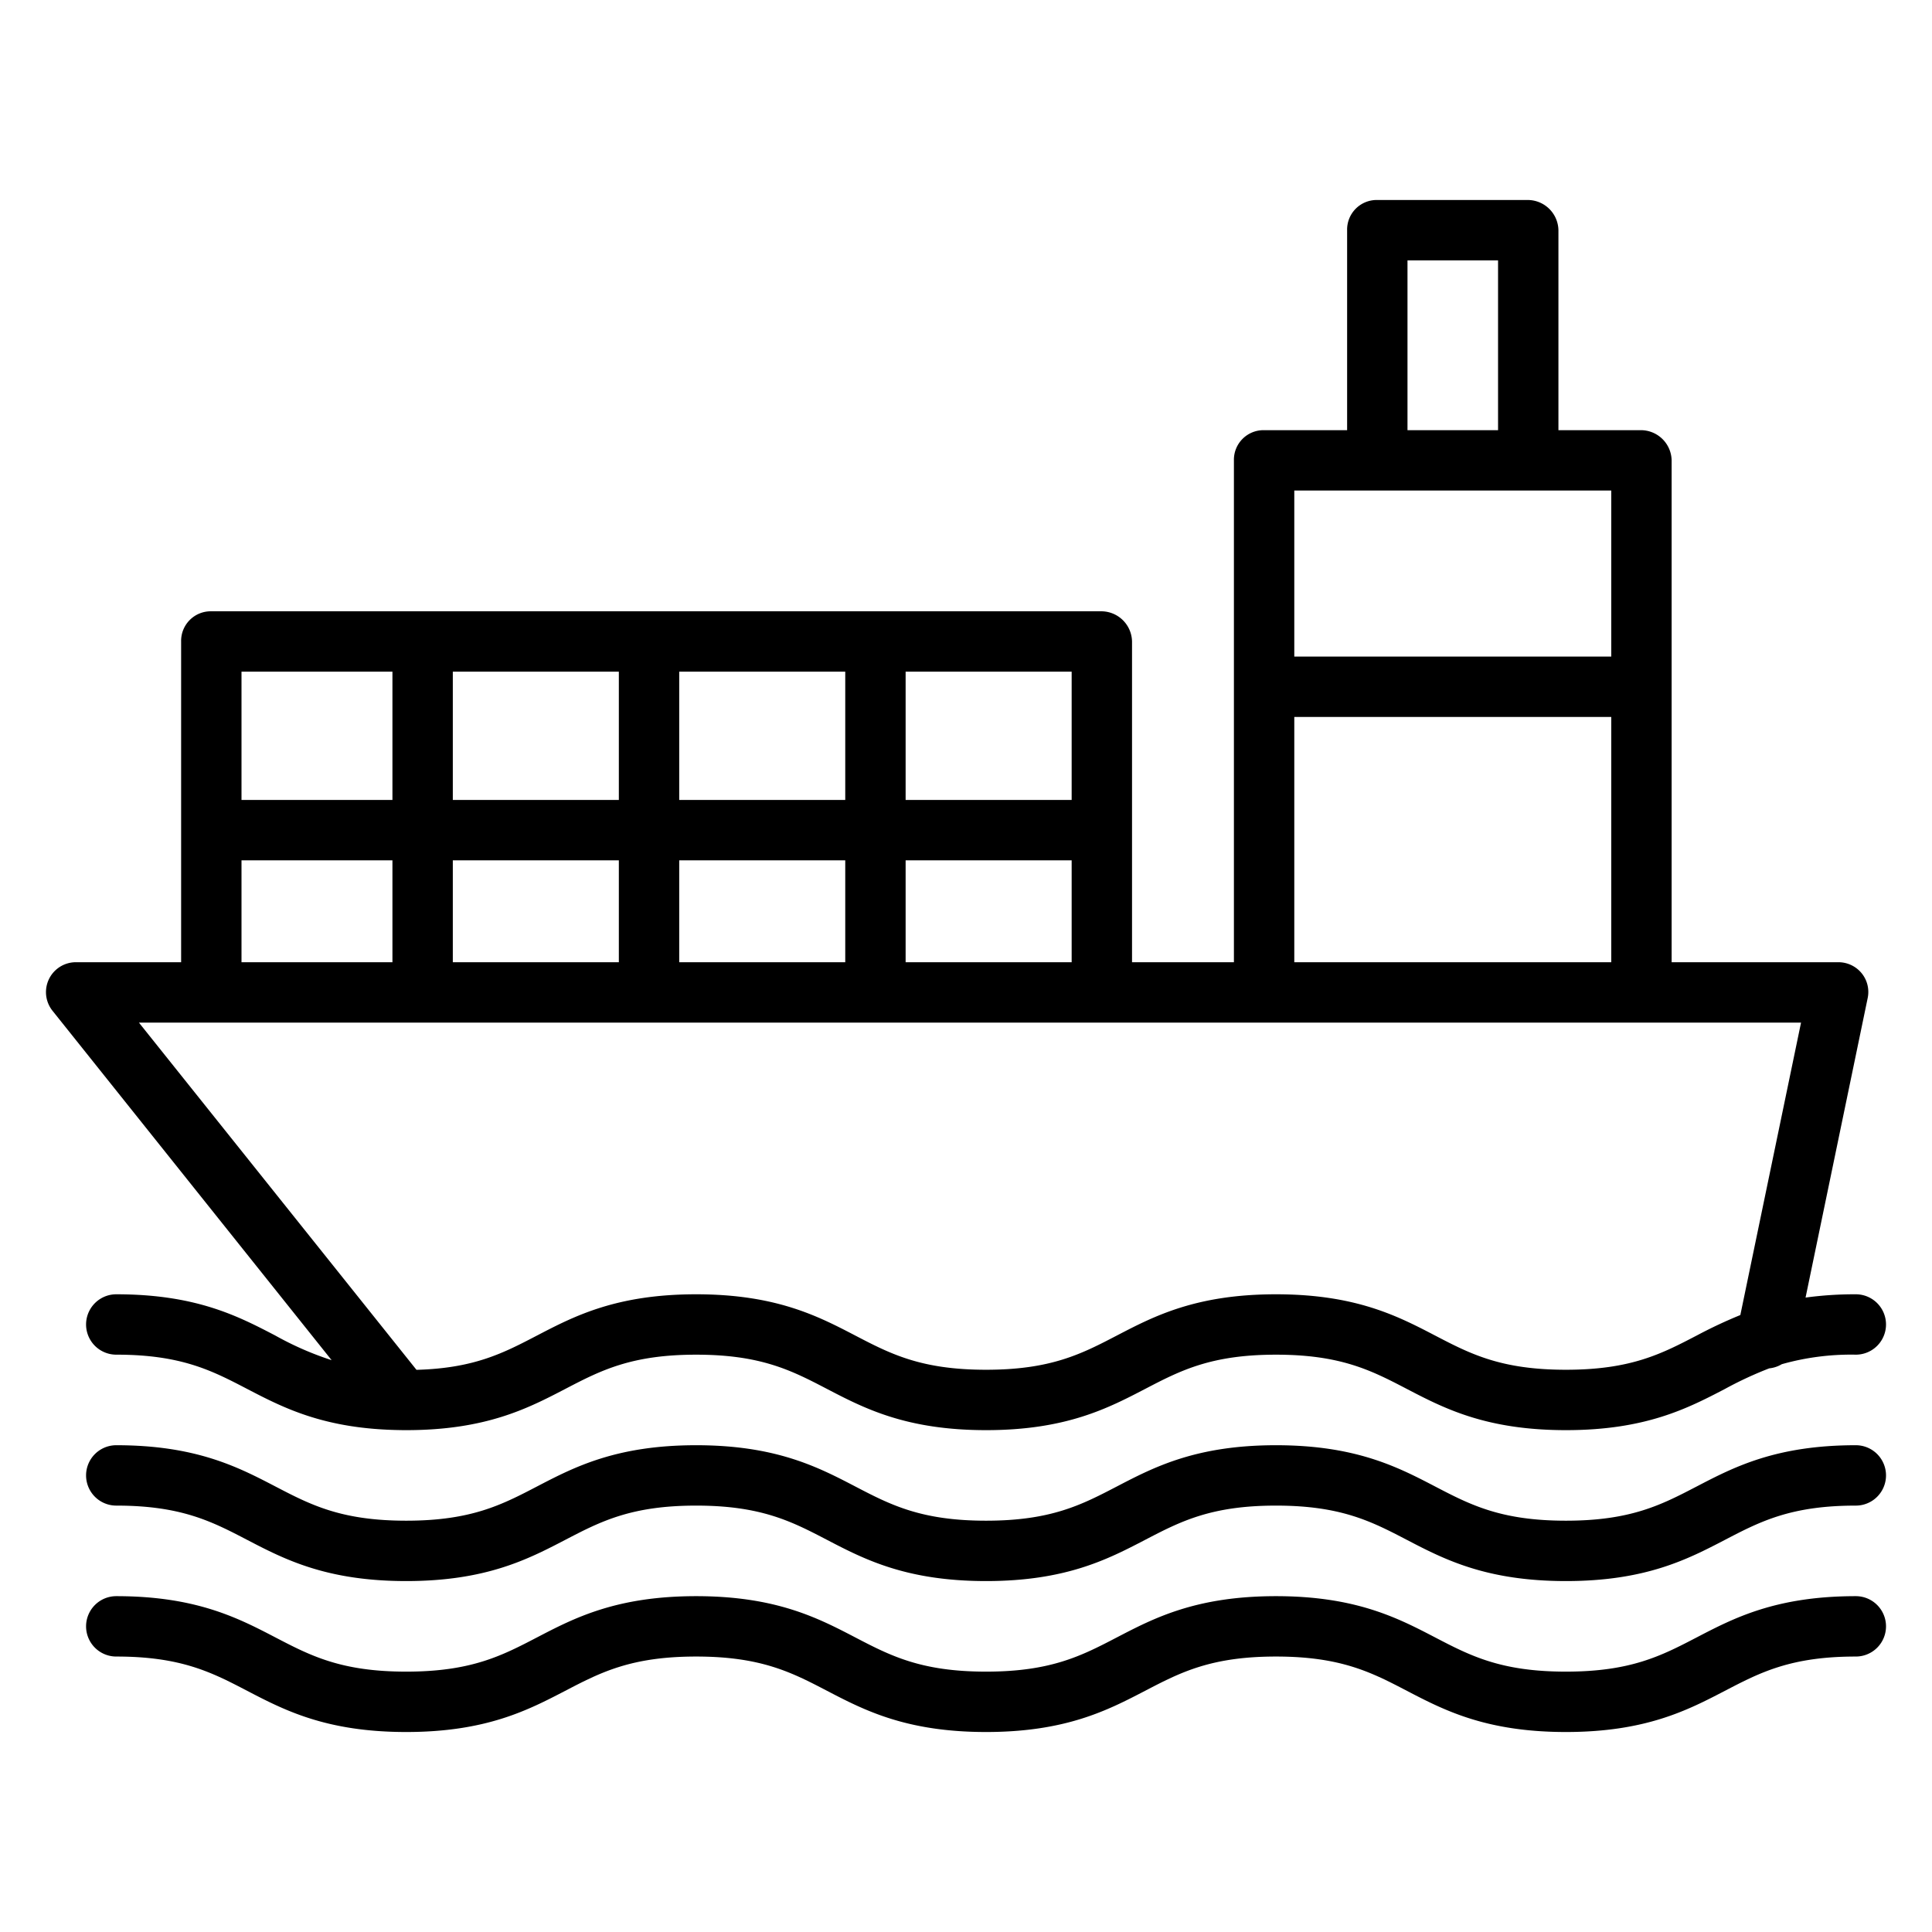 <?xml version="1.0"?>
<svg xmlns="http://www.w3.org/2000/svg" id="Layer_1" data-name="Layer 1" viewBox="0 0 512 512" width="512" height="512"><title>Ship</title><path d="M491.812,343a96.516,96.516,0,0,0-13.32.872l16.464-79.382a7.854,7.854,0,0,0-1.628-6.607,7.937,7.937,0,0,0-6.2-2.883H443V122a8.163,8.163,0,0,0-8.188-8H413V61a8.163,8.163,0,0,0-8.188-8h-40A7.843,7.843,0,0,0,357,61v53H334.812A7.843,7.843,0,0,0,327,122V255H300V170a8.163,8.163,0,0,0-8.188-8h-236A7.843,7.843,0,0,0,48,170v85H20.188a7.923,7.923,0,0,0-6.251,12.892l73.944,92.565a82.622,82.622,0,0,1-14.956-6.545C63.106,348.8,51.979,343,30.812,343a8,8,0,1,0,0,16c17.251,0,25.349,4.215,34.724,9.1,9.613,5,20.489,10.659,40.808,10.893.071,0,.142.012.214.012.036,0,.072-.009.108-.009.328,0,.65.008.983.008,21.167,0,32.294-5.793,42.113-10.9,9.375-4.881,17.472-9.1,34.723-9.1s25.348,4.215,34.723,9.1c9.817,5.111,20.944,10.9,42.11,10.9s32.293-5.793,42.111-10.9c9.375-4.881,17.47-9.1,34.72-9.1s25.347,4.215,34.722,9.1c9.817,5.111,20.944,10.9,42.11,10.9s32.292-5.793,42.11-10.9a99.169,99.169,0,0,1,11.77-5.475,7.984,7.984,0,0,0,3.322-1.1A67.524,67.524,0,0,1,491.812,359a8,8,0,0,0,0-16ZM373,69h24v45H373Zm-30,61h84v44H343Zm0,60h84v65H343ZM240,178h44v34H240Zm0,50h44v27H240Zm-60-50h44v34H180Zm0,50h44v27H180Zm-60-50h44v34H120Zm0,50h44v27H120ZM64,178h40v34H64Zm0,50h40v27H64ZM461.208,348.5A125.206,125.206,0,0,0,449.7,353.9c-9.375,4.881-17.471,9.1-34.721,9.1s-25.346-4.215-34.721-9.1c-9.818-5.111-20.945-10.9-42.111-10.9s-32.292,5.793-42.109,10.9c-9.375,4.881-17.472,9.1-34.722,9.1s-25.346-4.215-34.721-9.1c-9.818-5.111-20.946-10.9-42.112-10.9s-32.294,5.793-42.112,10.9c-8.866,4.616-16.6,8.7-32,9.121L36.815,271H477.294Z"/><path d="M491.812,383c-21.166,0-32.292,5.793-42.11,10.9-9.375,4.881-17.471,9.1-34.721,9.1s-25.346-4.215-34.721-9.1c-9.818-5.111-20.945-10.9-42.111-10.9s-32.292,5.793-42.109,10.9c-9.375,4.881-17.472,9.1-34.722,9.1s-25.346-4.215-34.721-9.1c-9.818-5.111-20.946-10.9-42.112-10.9s-32.294,5.793-42.112,10.9C133,398.785,124.9,403,107.649,403s-25.349-4.215-34.724-9.1C63.106,388.793,51.979,383,30.812,383a8,8,0,0,0,0,16c17.251,0,25.349,4.215,34.724,9.1,9.818,5.111,20.946,10.9,42.113,10.9s32.294-5.793,42.113-10.9c9.375-4.881,17.472-9.1,34.723-9.1s25.348,4.215,34.723,9.1c9.817,5.111,20.944,10.9,42.11,10.9s32.293-5.793,42.111-10.9c9.375-4.881,17.47-9.1,34.72-9.1s25.347,4.215,34.722,9.1c9.817,5.111,20.944,10.9,42.11,10.9s32.292-5.793,42.11-10.9c9.375-4.881,17.471-9.1,34.721-9.1a8,8,0,0,0,0-16Z"/><path d="M491.812,423c-21.166,0-32.292,5.793-42.11,10.9-9.375,4.881-17.471,9.1-34.721,9.1s-25.346-4.215-34.721-9.1c-9.818-5.111-20.945-10.9-42.111-10.9s-32.292,5.793-42.109,10.9c-9.375,4.881-17.472,9.1-34.722,9.1s-25.346-4.215-34.721-9.1c-9.818-5.111-20.946-10.9-42.112-10.9s-32.294,5.793-42.112,10.9C133,438.785,124.9,443,107.649,443s-25.349-4.215-34.724-9.1C63.106,428.793,51.979,423,30.812,423a8,8,0,0,0,0,16c17.251,0,25.349,4.215,34.724,9.1,9.818,5.111,20.946,10.9,42.113,10.9s32.294-5.793,42.113-10.9c9.375-4.881,17.472-9.1,34.723-9.1s25.348,4.215,34.723,9.1c9.817,5.111,20.944,10.9,42.11,10.9s32.293-5.793,42.111-10.9c9.375-4.881,17.47-9.1,34.72-9.1s25.347,4.215,34.722,9.1c9.817,5.111,20.944,10.9,42.11,10.9s32.292-5.793,42.11-10.9c9.375-4.881,17.471-9.1,34.721-9.1a8,8,0,0,0,0-16Z"/></svg>
